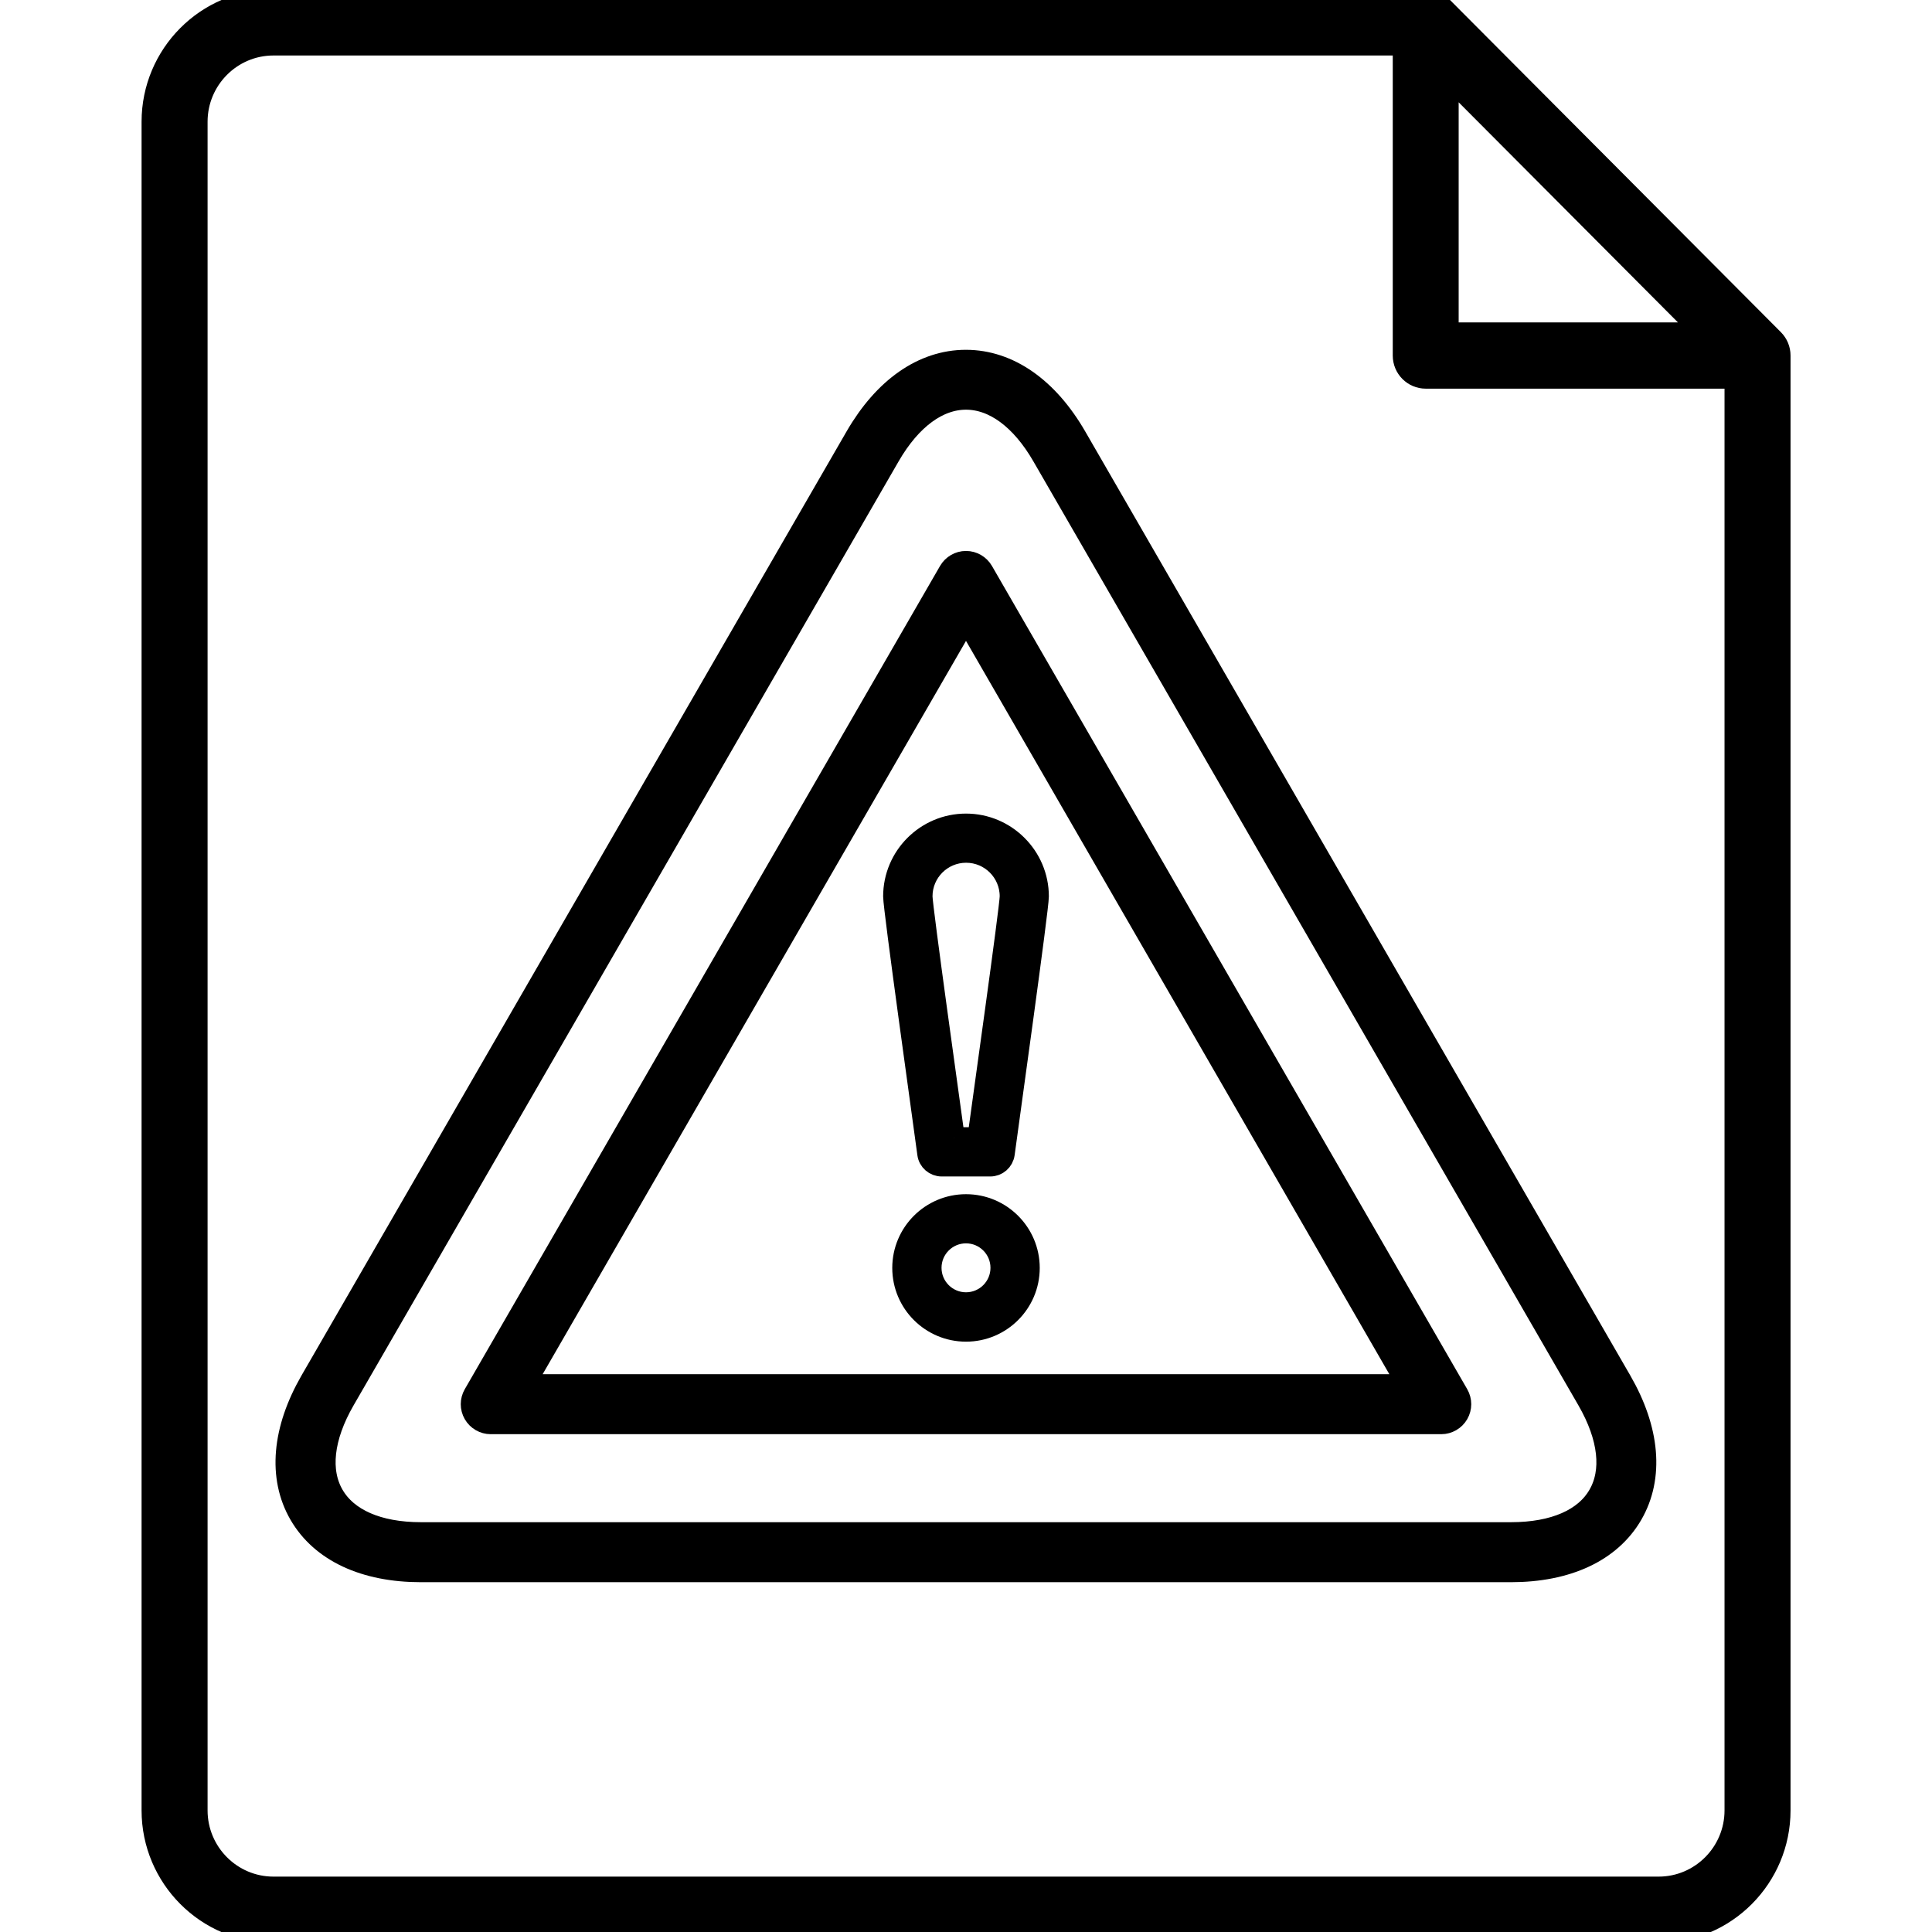 <?xml version="1.0" encoding="UTF-8"?>
<svg id="Layer_1" data-name="Layer 1" xmlns="http://www.w3.org/2000/svg" viewBox="0 0 180 180">
  <defs>
    <style>
      .cls-1 {
        stroke-width: 3px;
      }

      .cls-1, .cls-2 {
        stroke: #000;
        stroke-miterlimit: 10;
      }

      .cls-2 {
        stroke-width: 2px;
      }
    </style>
  </defs>
  <g>
    <path class="cls-1" d="M140.78,145.91H39.22c-5.11,0-8.97-1.8-10.86-5.07-1.89-3.27-1.52-7.51,1.03-11.94l50.78-87.95c2.56-4.43,6.04-6.86,9.82-6.86s7.27,2.44,9.82,6.86l50.78,87.95c2.56,4.43,2.92,8.67,1.03,11.94-1.89,3.27-5.74,5.07-10.86,5.07ZM90,36.67c-2.81,0-5.51,1.98-7.58,5.57l-50.78,87.95c-2.07,3.59-2.44,6.91-1.03,9.35,1.41,2.44,4.47,3.78,8.61,3.78h101.56c4.15,0,7.21-1.34,8.61-3.78,1.41-2.44,1.04-5.76-1.03-9.35l-50.78-87.95c-2.07-3.59-4.77-5.57-7.58-5.57Z"/>
    <path class="cls-1" d="M134.28,132.12H45.72c-.46,0-.89-.25-1.12-.65-.23-.4-.23-.89,0-1.29l44.28-76.7c.23-.4.66-.65,1.12-.65s.89.25,1.12.65l44.28,76.7c.23.4.23.89,0,1.29-.23.4-.66.65-1.12.65ZM47.96,129.53h84.08l-42.04-72.82-42.04,72.82Z"/>
    <path class="cls-2" d="M90,124c-3.24,0-5.87-2.63-5.87-5.87s2.63-5.87,5.87-5.87,5.87,2.63,5.87,5.87-2.63,5.87-5.87,5.87ZM90,114.84c-1.81,0-3.28,1.47-3.28,3.28s1.47,3.28,3.28,3.28,3.28-1.47,3.28-3.28-1.47-3.28-3.28-3.28Z"/>
    <path class="cls-2" d="M92.26,108.61h-4.52c-.65,0-1.2-.48-1.28-1.12-.44-3.28-3.18-22.84-3.18-23.97,0-3.71,3.02-6.72,6.72-6.72s6.72,3.02,6.72,6.72c0,1.13-2.74,20.69-3.18,23.97-.09.64-.63,1.12-1.28,1.12ZM88.87,106.02h2.26c.4-2.99,3.01-21.5,3.01-22.51,0-2.28-1.85-4.13-4.13-4.13s-4.13,1.85-4.13,4.13c0,1.01,2.6,19.51,3.01,22.51Z"/>
  </g>
  <path class="cls-2" d="M165.21,31.65L134.29.61c-.39-.39-.92-.61-1.47-.61H25.48c-6.23,0-11.29,5.09-11.29,11.34v157.33c0,6.25,5.07,11.34,11.29,11.34h129.05c6.23,0,11.29-5.09,11.29-11.34V33.12c0-.55-.22-1.08-.61-1.47ZM134.9,7.11l23.84,23.93h-23.84V7.11ZM161.67,112.91v55.76c0,3.95-3.2,7.17-7.14,7.17H25.48c-3.94,0-7.14-3.22-7.14-7.17V11.34c0-3.95,3.2-7.17,7.14-7.17h105.28v28.96c0,1.15.93,2.08,2.07,2.08h28.84v77.7Z"/>
</svg>
